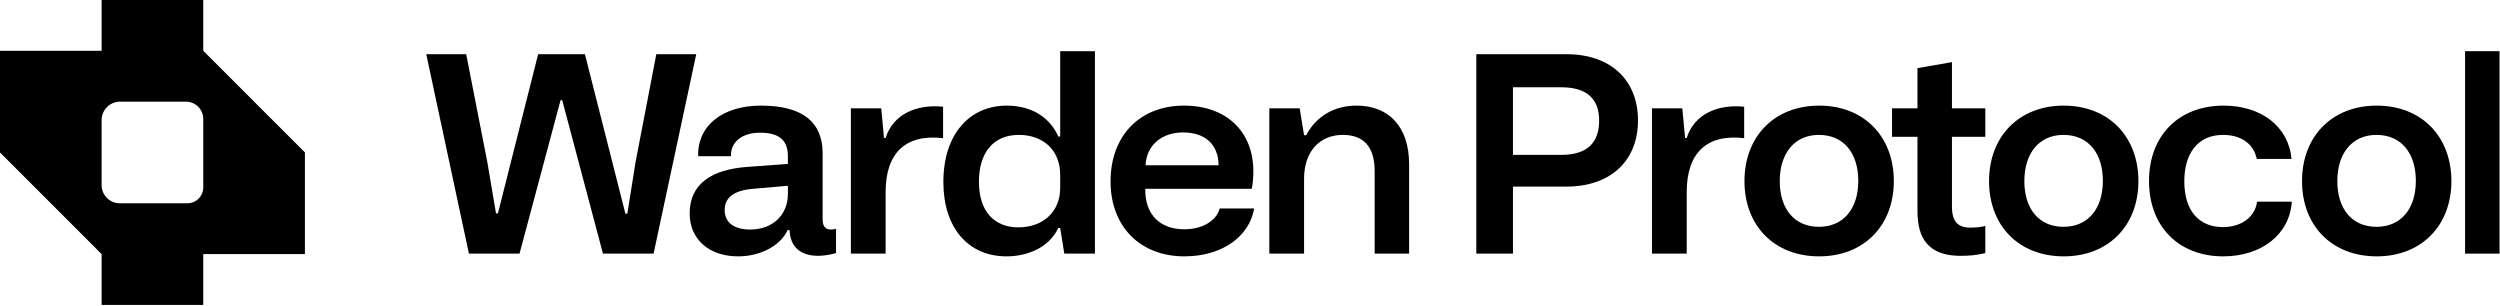 <svg width="1381" height="169" viewBox="0 0 1381 169" fill="none" xmlns="http://www.w3.org/2000/svg">
<style>
  path {
    fill: #000;
  }
  @media (prefers-color-scheme: dark) {
    path {
      fill: #fff;
    }
  }
</style>
<path d="M235.458 29.934H257.521L269.158 89.324L273.993 117.886H275.051L297.266 29.934H323.107L345.473 118.037H346.531L351.065 89.627L362.55 29.934H384.613L361.038 140.101H333.081L310.564 55.322H309.658L286.99 140.101H259.032L235.458 29.934Z" />
<path d="M380.977 117.886C380.977 101.414 393.369 93.556 412.863 92.196L435.229 90.533V86.151C435.229 76.63 429.335 73.306 419.815 73.306C409.69 73.306 403.494 78.595 403.796 86.302H385.662C385.208 69.528 398.96 58.345 420.419 58.345C443.692 58.345 454.421 67.714 454.421 84.64V121.211C454.421 123.629 455.026 126.802 458.955 126.802C459.861 126.802 461.07 126.651 461.826 126.349V139.799C458.653 140.705 455.026 141.31 452.003 141.31C442.332 141.31 436.589 136.625 436.136 127.104H435.078C431.149 135.718 420.117 141.612 407.725 141.612C391.706 141.612 380.977 132.243 380.977 117.886ZM400.32 116.073C400.32 123.326 406.063 126.802 414.374 126.802C426.917 126.802 435.229 118.642 435.229 107.157V102.623L416.188 104.285C404.854 105.192 400.32 109.423 400.32 116.073Z" />
<path d="M470.027 140.101V59.856H486.801L488.312 76.177H489.219C493.299 63.181 506.144 57.438 520.954 58.949V76.328C500.402 73.91 489.219 84.338 489.219 106.099V140.101H470.027Z" />
<path d="M604.84 140.101H587.914L585.648 125.895H584.59C580.056 135.869 568.722 141.612 556.028 141.612C534.72 141.612 521.119 125.744 521.119 100.507C521.119 74.364 535.325 58.345 556.179 58.345C570.687 58.345 580.358 65.599 584.59 75.421H585.648V28.272H604.84V140.101ZM585.648 103.983V96.578C585.648 82.675 575.976 74.515 562.828 74.515C548.472 74.515 540.765 84.64 540.765 100.356C540.765 116.979 549.379 125.593 562.526 125.593C576.58 125.593 585.648 116.526 585.648 103.983Z" />
<path d="M654.27 141.612C629.94 141.612 613.468 125.291 613.468 100.205C613.468 74.817 629.789 58.345 653.968 58.345C677.694 58.345 692.352 72.852 692.352 94.614C692.352 98.089 692.05 101.716 691.446 104.285H632.66C632.358 118.642 640.972 126.651 654.119 126.651C664.546 126.651 671.951 121.815 673.765 115.166H692.806C690.086 130.882 674.823 141.612 654.27 141.612ZM632.811 91.289H673.16C673.009 79.804 665.755 73.155 653.515 73.155C641.576 73.155 633.265 80.408 632.811 91.289Z" />
<path d="M701.175 140.101V59.856H717.95L720.368 74.666H721.576C727.017 64.239 736.991 58.345 749.383 58.345C767.064 58.345 778.398 69.83 778.398 90.836V140.101H759.357V94.311C759.357 80.559 752.707 74.515 741.827 74.515C728.528 74.515 720.368 84.186 720.368 98.694V140.101H701.175Z" />
<path d="M865.231 29.934C890.015 29.934 904.825 44.442 904.825 66.505C904.825 89.173 889.259 103.227 864.929 103.076H835.763V140.101H815.513V29.934H865.231ZM862.511 85.546C877.774 85.546 883.366 77.839 883.366 66.656C883.366 53.056 874.752 48.22 862.511 48.22H835.763V85.546H862.511Z" />
<path d="M912.548 140.101V59.856H929.323L930.834 76.177H931.741C935.821 63.181 948.666 57.438 963.476 58.949V76.328C942.924 73.91 931.741 84.338 931.741 106.099V140.101H912.548Z" />
<path d="M963.641 100.054C963.641 75.421 980.113 58.345 1004.9 58.345C1029.68 58.345 1046.15 75.421 1046.15 100.054C1046.15 124.535 1029.68 141.612 1004.9 141.612C980.113 141.612 963.641 124.687 963.641 100.054ZM983.136 100.054C983.136 115.468 991.296 125.291 1004.75 125.291C1018.2 125.291 1026.51 115.468 1026.51 99.903C1026.51 84.64 1018.5 74.515 1004.75 74.515C991.447 74.515 983.136 84.489 983.136 100.054Z" />
<path d="M1045.16 59.856H1059.21V37.641L1078.26 34.317V59.856H1096.69V75.573H1078.26V113.957C1078.26 122.571 1081.58 125.744 1088.53 125.744C1090.95 125.744 1094.42 125.442 1096.69 124.838V139.799C1091.86 141.007 1087.78 141.31 1082.94 141.31C1061.78 141.31 1059.21 127.256 1059.21 116.224V75.573H1045.16V59.856Z" />
<path d="M1098.75 100.054C1098.75 75.421 1115.22 58.345 1140.01 58.345C1164.79 58.345 1181.26 75.421 1181.26 100.054C1181.26 124.535 1164.79 141.612 1140.01 141.612C1115.22 141.612 1098.75 124.687 1098.75 100.054ZM1118.25 100.054C1118.25 115.468 1126.41 125.291 1139.86 125.291C1153.31 125.291 1161.62 115.468 1161.62 99.903C1161.62 84.64 1153.61 74.515 1139.86 74.515C1126.56 74.515 1118.25 84.489 1118.25 100.054Z" />
<path d="M1266 111.388C1264.79 129.673 1249.07 141.612 1228.07 141.612C1203.44 141.612 1187.12 124.989 1187.12 100.054C1187.12 74.968 1203.44 58.345 1228.37 58.345C1249.07 58.345 1264.19 69.83 1265.85 87.813H1246.66C1244.69 78.595 1236.99 74.515 1228.07 74.515C1213.86 74.515 1206.61 84.942 1206.61 100.205C1206.61 116.979 1215.22 125.442 1227.92 125.442C1238.35 125.442 1245.75 119.7 1246.81 111.388H1266Z" />
<path d="M1271.64 100.054C1271.64 75.421 1288.11 58.345 1312.9 58.345C1337.68 58.345 1354.15 75.421 1354.15 100.054C1354.15 124.535 1337.68 141.612 1312.9 141.612C1288.11 141.612 1271.64 124.687 1271.64 100.054ZM1291.14 100.054C1291.14 115.468 1299.3 125.291 1312.75 125.291C1326.2 125.291 1334.51 115.468 1334.51 99.903C1334.51 84.64 1326.5 74.515 1312.75 74.515C1299.45 74.515 1291.14 84.489 1291.14 100.054Z" />
<path d="M1361.71 140.101V28.272H1380.75V140.101H1361.71Z" />
<g clip-path="url(#clip0_16_25)">
<path d="M112.285 28.075V0H56.134V28.075H0V84.226L47.833 132.059L56.134 140.377V140.213V168.436H112.285V140.36H168.436V84.21L112.285 28.059V28.075ZM112.285 84.226V103.542C112.285 108.379 108.363 112.301 103.526 112.301H66.152C60.628 112.285 56.134 107.791 56.134 102.268V84.226V66.348C56.134 60.726 60.694 56.151 66.332 56.151H102.692C107.987 56.151 112.285 60.449 112.285 65.743V84.226Z" />
</g>
<defs>
<clipPath id="clip0_16_25">
<rect width="168.436" height="168.436" fill="white"/>
</clipPath>
</defs>
</svg>
